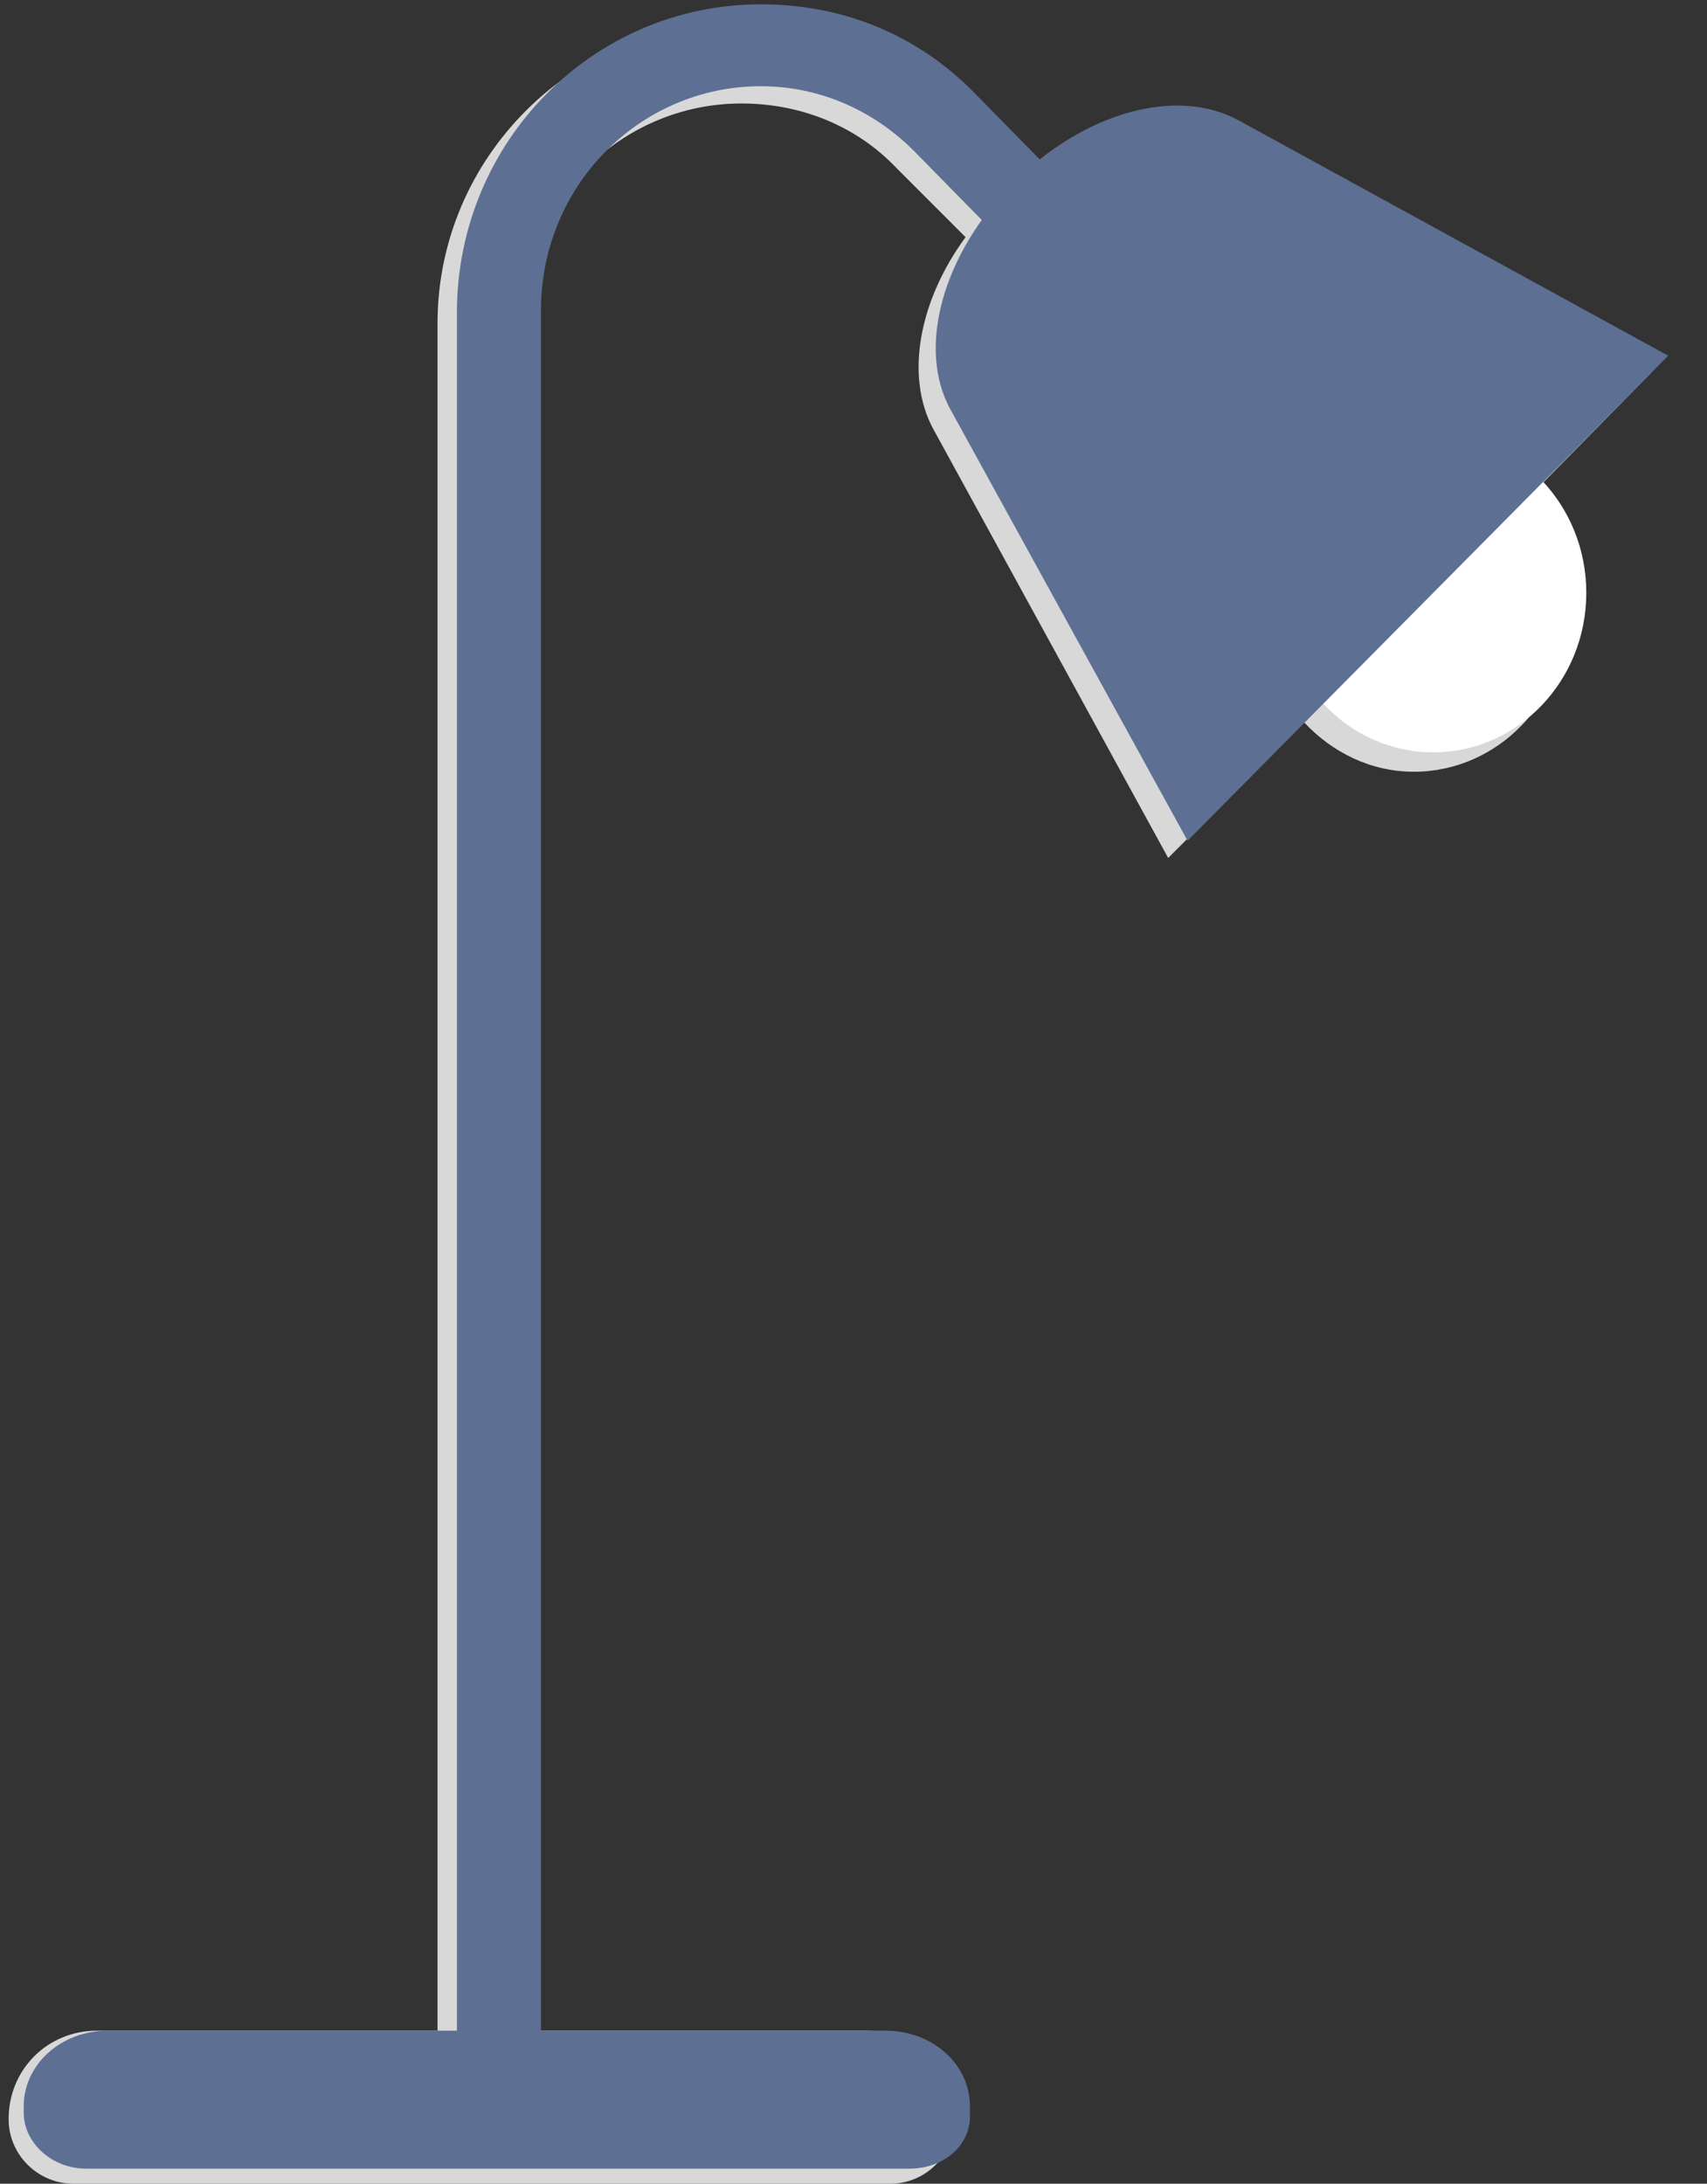 <?xml version="1.0" encoding="utf-8"?>
<!-- Generator: Adobe Illustrator 19.0.0, SVG Export Plug-In . SVG Version: 6.00 Build 0)  -->
<svg version="1.1" id="Слой_1" xmlns="http://www.w3.org/2000/svg" xmlns:xlink="http://www.w3.org/1999/xlink" x="0px" y="0px"
	 viewBox="0 0 79.2 101.3" style="enable-background:new 0 0 79.2 101.3;" xml:space="preserve">
<rect x="0" y="0" width="79.2" height="101.3" fill="#333333" stroke="none"/>
<style type="text/css">
	.st0{fill:#D8D8D8;}
	.st1{fill:#FFFFFF;}
	.st2{fill:#5D6F93;}
</style>
<g id="XMLID_43_">
	<path id="XMLID_88_" class="st0" d="M76.6,17.3L56.7,6.4c-2.5-1.4-6.2-0.6-9.2,1.8l-3.1-3.1C41.7,2.4,38.1,1,34.4,1
		C26.6,1,20.3,7.3,20.3,15v79.2H4.5c-2.3,0-4.1,1.8-4.1,4.1l0,0c0,1.7,1.4,3,3,3h37.9c1.7,0,3-1.4,3-3c0-2.3-1.8-4.1-4.1-4.1H24.2
		V15c0-5.6,4.6-10.2,10.2-10.2c2.7,0,5.3,1,7.2,3l3.2,3.2c-2.2,3-2.8,6.5-1.5,8.9l10.9,19.9l6.3-6.3c1.3,1.4,3.1,2.3,5.1,2.3
		c3.9,0,7.1-3.3,7.1-7.4c0-2-0.8-3.8-2-5.1L76.6,17.3z"/>
	<ellipse id="XMLID_59_" class="st1" cx="66.5" cy="27.5" rx="7.1" ry="7.4"/>
	<g id="XMLID_42_">
		<path id="XMLID_297_" class="st2" d="M25.1,95.2h-3.9V14.5c0-7.9,6.3-14.3,14.1-14.3c3.8,0,7.3,1.4,10,4.2l5.6,5.7l-2.7,2.8
			l-5.6-5.7C40.6,5.1,38,4,35.3,4c-5.6,0-10.2,4.6-10.2,10.4L25.1,95.2L25.1,95.2z"/>
	</g>
	<path id="XMLID_2_" class="st2" d="M42.2,100.6H4c-1.6,0-2.9-1.2-2.9-2.6v-0.3c0-1.9,1.7-3.5,3.9-3.5h36.1c2.1,0,3.9,1.5,3.9,3.5
		V98C45.1,99.5,43.8,100.6,42.2,100.6z"/>
	<path id="XMLID_294_" class="st2" d="M55.1,39L44.1,19c-1.6-2.9-0.3-7.3,2.9-10.5l0,0c3.3-3.3,7.6-4.5,10.5-2.9l19.9,10.9L55.1,39z
		"/>
</g>
</svg>
